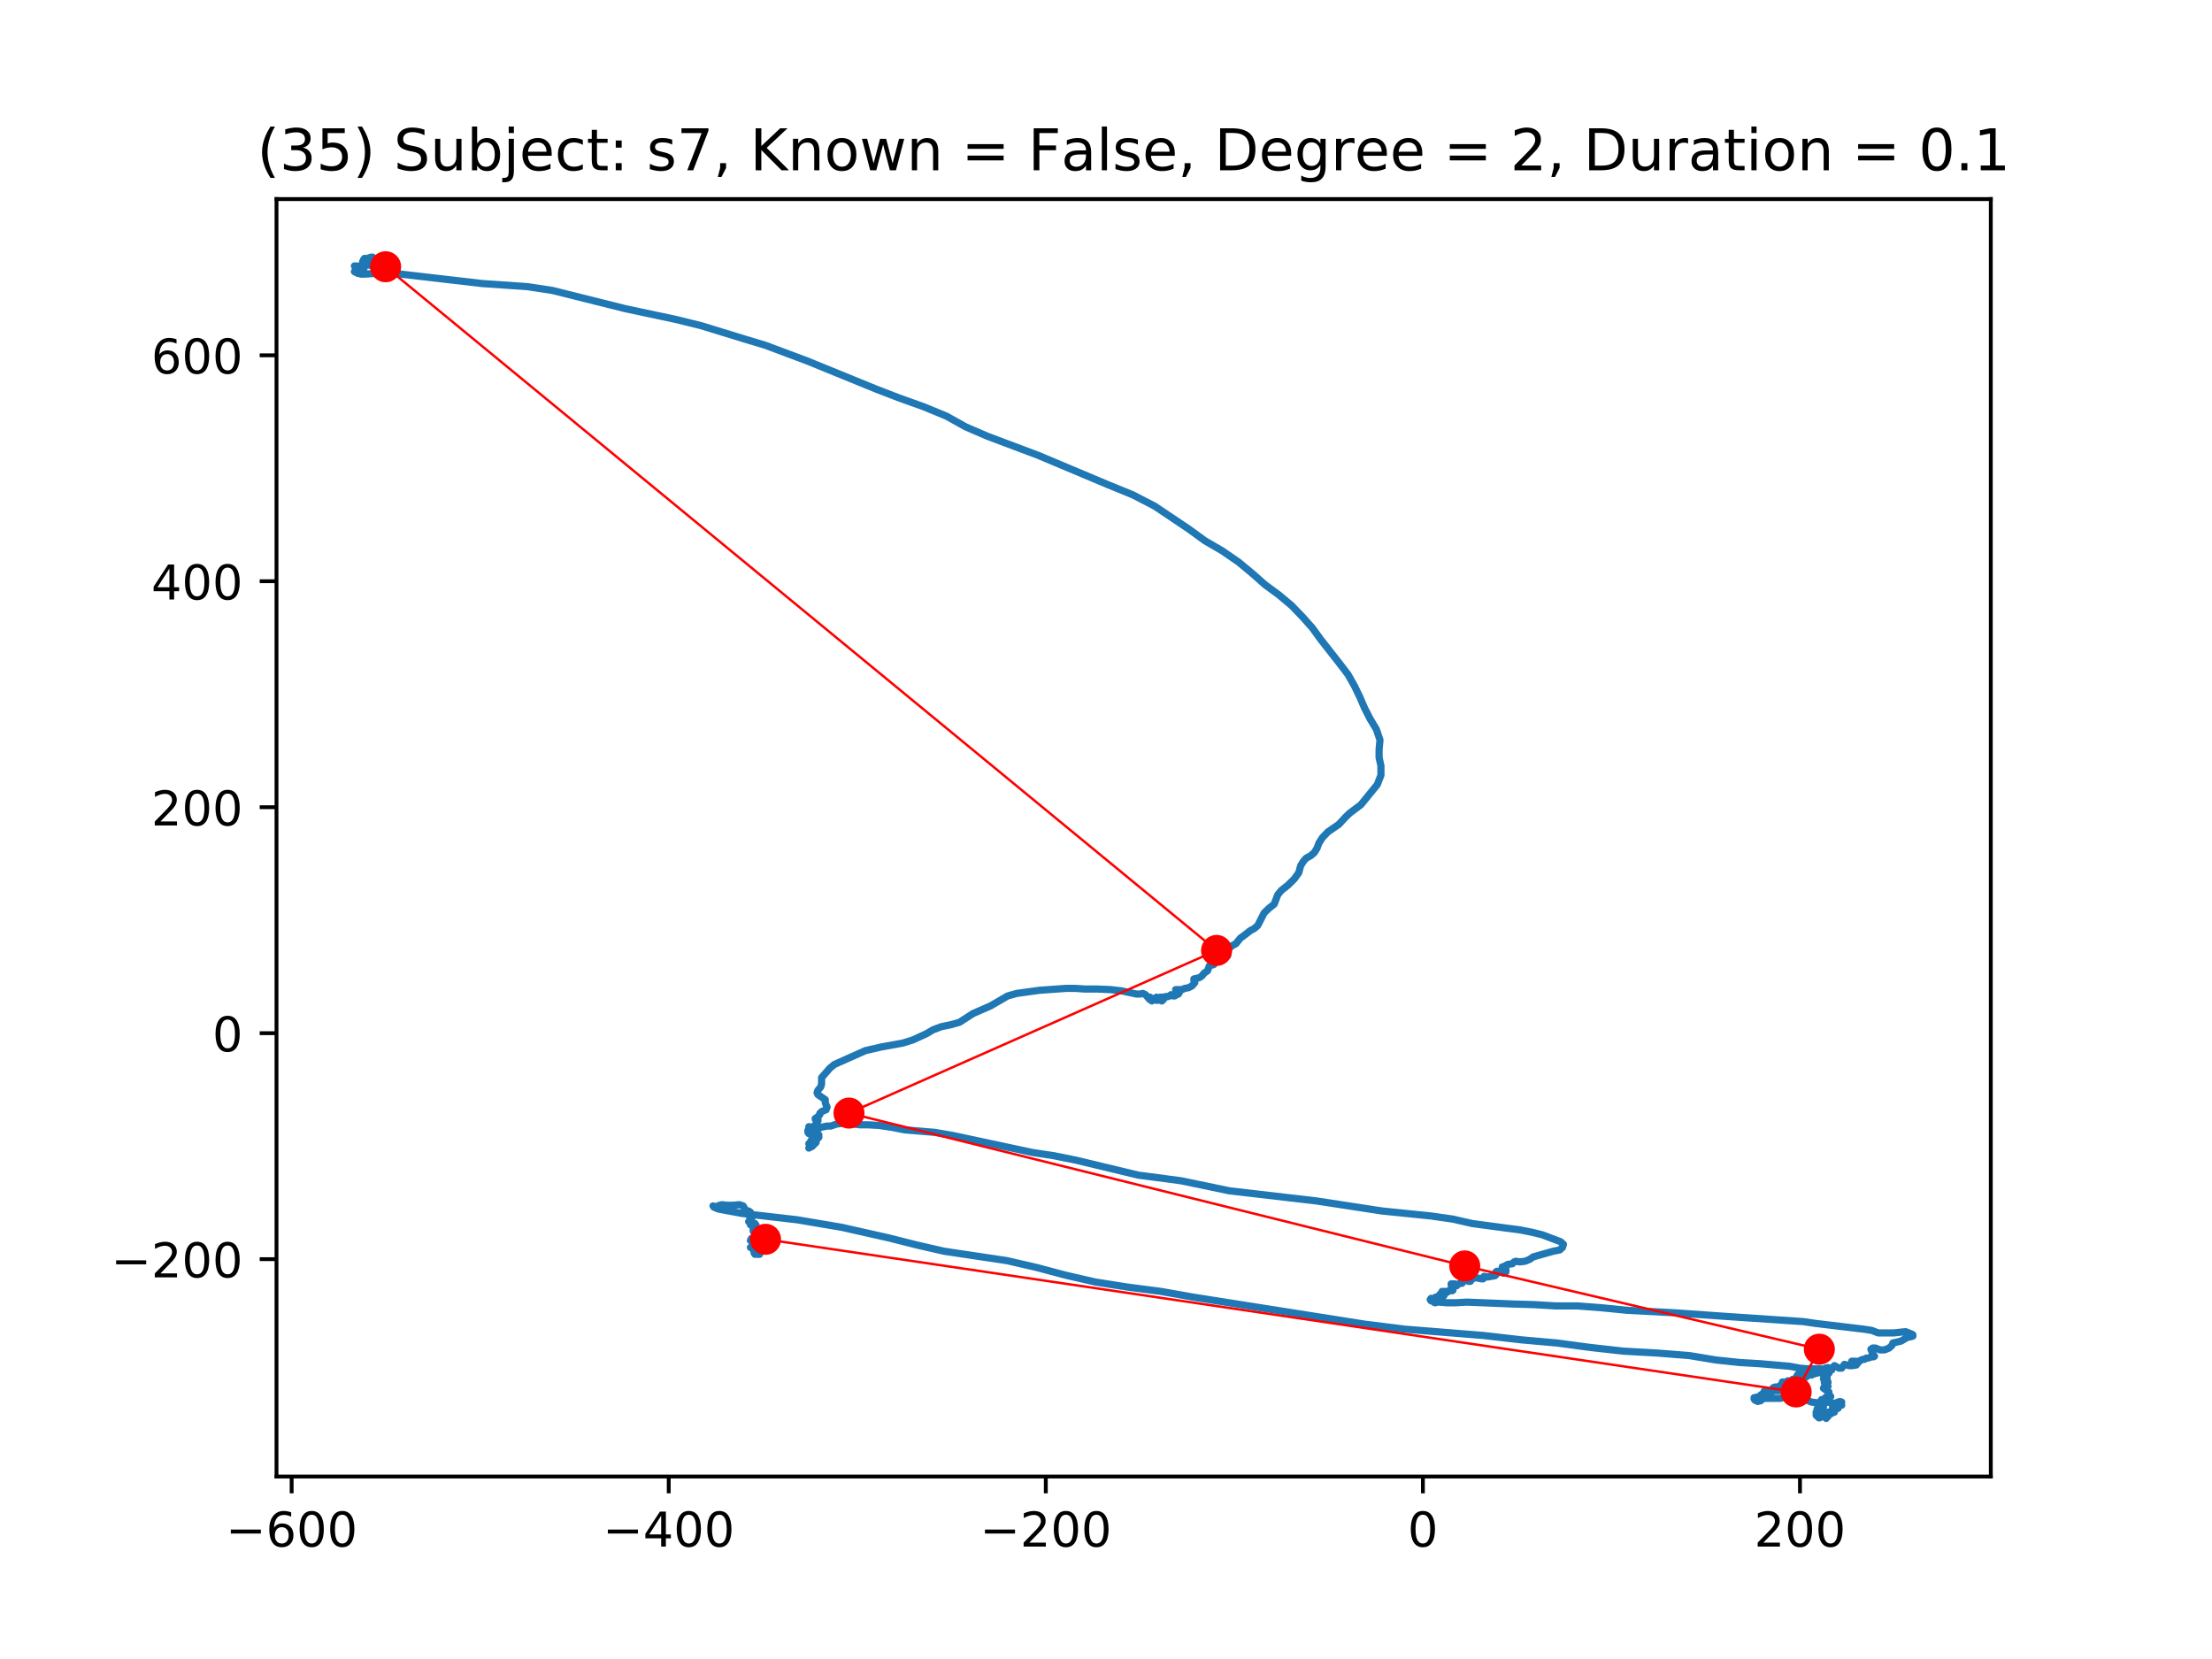 <?xml version="1.0" encoding="utf-8" standalone="no"?>
<!DOCTYPE svg PUBLIC "-//W3C//DTD SVG 1.1//EN"
  "http://www.w3.org/Graphics/SVG/1.1/DTD/svg11.dtd">
<!-- Created with matplotlib (https://matplotlib.org/) -->
<svg height="345.6pt" version="1.1" viewBox="0 0 460.8 345.6" width="460.8pt" xmlns="http://www.w3.org/2000/svg" xmlns:xlink="http://www.w3.org/1999/xlink">
 <defs>
  <style type="text/css">
*{stroke-linecap:butt;stroke-linejoin:round;}
  </style>
 </defs>
 <g id="figure_1">
  <g id="patch_1">
   <path d="M 0 345.6 
L 460.8 345.6 
L 460.8 0 
L 0 0 
z
" style="fill:#ffffff;"/>
  </g>
  <g id="axes_1">
   <g id="patch_2">
    <path d="M 57.6 307.584 
L 414.72 307.584 
L 414.72 41.472 
L 57.6 41.472 
z
" style="fill:#ffffff;"/>
   </g>
   <g id="line2d_1">
    <path clip-path="url(#pda442f8389)" d="M 76.307 54.484 
L 76.684 54.615 
L 76.307 54.222 
L 76.496 54.354 
L 76.877 54.354 
L 77.446 54.484 
L 78.016 54.354 
L 77.827 54.354 
L 76.877 54.222 
L 76.684 54.222 
L 76.877 54.354 
L 76.877 54.354 
L 77.446 54.091 
L 77.254 54.222 
L 76.877 54.091 
L 76.877 54.484 
L 77.254 54.354 
L 78.016 53.829 
L 78.204 53.961 
L 78.204 54.222 
L 78.016 54.354 
L 77.254 53.697 
L 77.254 53.568 
L 77.254 53.829 
L 77.446 53.829 
L 77.446 53.697 
L 77.446 53.829 
L 77.254 54.484 
L 76.877 54.877 
L 77.065 54.877 
L 78.016 54.747 
L 78.016 55.008 
L 77.827 55.008 
L 77.446 54.484 
L 77.254 53.829 
L 77.446 53.568 
L 77.635 53.568 
L 77.635 54.615 
L 77.446 54.747 
L 77.065 54.484 
L 77.065 54.222 
L 77.065 54.222 
L 76.877 53.961 
L 76.877 54.222 
L 76.877 54.747 
L 76.877 54.484 
L 76.684 54.222 
L 76.877 54.222 
L 77.065 54.091 
L 77.446 54.222 
L 76.877 54.877 
L 77.065 55.27 
L 77.635 55.27 
L 78.016 55.008 
L 77.827 54.615 
L 76.684 53.961 
L 77.065 53.961 
L 77.254 53.961 
L 77.065 53.961 
L 75.734 54.354 
L 75.545 54.484 
L 76.115 54.091 
L 76.307 54.354 
L 76.684 54.484 
L 77.065 54.484 
L 77.065 54.484 
L 76.496 54.222 
L 76.496 53.961 
L 76.877 53.697 
L 76.307 54.091 
L 75.926 53.961 
L 76.115 53.829 
L 76.496 54.091 
L 76.684 54.484 
L 76.684 54.747 
L 76.496 54.747 
L 76.496 54.747 
L 76.877 54.877 
L 77.254 54.877 
L 77.065 54.747 
L 76.496 54.747 
L 76.496 54.484 
L 76.684 54.222 
L 76.684 54.222 
L 76.307 54.091 
L 76.684 54.354 
L 76.877 54.747 
L 76.877 54.747 
L 76.496 54.615 
L 76.496 54.747 
L 76.684 54.877 
L 76.496 54.877 
L 75.926 54.877 
L 76.307 54.877 
L 76.684 54.615 
L 76.496 54.615 
L 76.115 54.484 
L 75.926 54.484 
L 75.926 54.877 
L 76.115 55.27 
L 76.307 55.27 
L 76.307 55.14 
L 75.926 54.615 
L 75.734 54.091 
L 75.926 53.829 
L 76.496 54.091 
L 77.065 55.008 
L 76.684 54.877 
L 75.926 54.484 
L 76.115 54.354 
L 76.115 54.222 
L 75.734 54.877 
L 76.115 55.14 
L 76.496 54.747 
L 76.115 54.615 
L 75.545 54.615 
L 75.545 54.615 
L 75.926 54.484 
L 76.115 54.484 
L 76.115 55.14 
L 75.926 55.401 
L 75.545 55.663 
L 75.164 55.663 
L 75.164 55.401 
L 75.734 55.27 
L 75.926 55.663 
L 75.734 56.056 
L 75.545 56.056 
L 75.734 55.795 
L 75.545 55.533 
L 74.976 55.401 
L 75.164 55.401 
L 75.545 55.27 
L 75.545 54.877 
L 75.545 54.877 
L 75.357 55.14 
L 75.357 55.401 
L 74.595 55.533 
L 74.783 55.533 
L 74.214 55.533 
L 74.214 55.533 
L 74.025 55.795 
L 74.025 56.056 
L 74.976 55.663 
L 74.406 55.401 
L 73.833 55.401 
L 74.406 56.188 
L 74.406 55.924 
L 74.214 56.056 
L 74.214 56.581 
L 74.214 56.581 
L 73.833 56.581 
L 74.595 56.974 
L 75.357 56.974 
L 75.357 56.974 
L 75.164 57.103 
L 75.926 57.103 
L 79.917 56.842 
L 82.387 56.974 
L 100.447 59.068 
L 109.948 59.723 
L 115.081 60.509 
L 130.285 64.308 
L 140.741 66.534 
L 146.063 67.845 
L 154.998 70.594 
L 159.37 71.905 
L 168.113 75.179 
L 182.559 81.072 
L 187.311 82.906 
L 192.441 84.742 
L 197.193 86.705 
L 201.188 88.931 
L 205.748 90.897 
L 216.203 94.827 
L 230.838 100.982 
L 235.971 103.079 
L 240.532 105.435 
L 247.566 110.152 
L 250.987 112.639 
L 254.597 114.734 
L 258.018 117.092 
L 260.869 119.451 
L 263.532 121.809 
L 266.384 123.904 
L 269.043 126.13 
L 271.325 128.489 
L 273.414 130.845 
L 275.127 133.203 
L 278.929 138.049 
L 280.83 140.537 
L 282.157 142.895 
L 283.3 145.254 
L 284.251 147.48 
L 285.39 149.707 
L 286.721 151.933 
L 287.479 154.16 
L 287.291 156.125 
L 287.291 157.827 
L 287.672 159.531 
L 287.672 161.496 
L 286.91 163.459 
L 283.489 167.651 
L 281.207 169.355 
L 280.256 170.27 
L 278.929 171.711 
L 276.647 173.283 
L 275.508 174.462 
L 274.746 175.641 
L 274.365 176.689 
L 273.795 177.604 
L 273.037 178.261 
L 272.087 178.783 
L 271.513 179.44 
L 270.944 180.356 
L 270.563 181.796 
L 269.612 183.107 
L 268.285 184.416 
L 266.953 185.465 
L 266.191 186.381 
L 265.433 188.346 
L 264.29 189.262 
L 263.34 190.18 
L 262.012 192.799 
L 261.25 193.454 
L 260.488 193.847 
L 258.968 195.026 
L 258.399 195.419 
L 257.448 196.598 
L 256.69 196.991 
L 255.928 197.645 
L 255.74 198.038 
L 255.74 199.086 
L 255.359 199.347 
L 254.216 199.479 
L 253.077 199.74 
L 252.696 200.397 
L 252.888 200.919 
L 252.507 201.051 
L 252.126 201.051 
L 251.938 201.183 
L 251.557 202.23 
L 250.795 202.753 
L 250.417 203.278 
L 249.844 203.671 
L 248.705 203.932 
L 248.705 204.193 
L 248.894 204.718 
L 248.324 205.372 
L 247.566 205.765 
L 246.804 205.897 
L 246.235 206.158 
L 244.903 206.158 
L 245.665 206.813 
L 245.473 207.076 
L 244.903 207.338 
L 244.714 207.469 
L 244.334 207.469 
L 243.953 207.206 
L 243.383 207.599 
L 243.383 207.599 
L 242.813 207.599 
L 242.813 207.731 
L 242.813 207.731 
L 241.671 207.731 
L 241.482 207.992 
L 241.482 208.255 
L 242.052 208.517 
L 242.433 208.124 
L 242.052 207.992 
L 241.482 208.124 
L 241.293 208.385 
L 240.912 208.385 
L 240.532 207.992 
L 240.912 207.731 
L 241.293 207.862 
L 239.962 208.385 
L 239.962 208.517 
L 239.773 208.385 
L 239.773 207.992 
L 239.581 207.731 
L 239.392 207.862 
L 239.392 208.124 
L 239.581 208.255 
L 239.2 207.862 
L 238.631 207.206 
L 238.061 206.945 
L 237.491 207.076 
L 236.73 207.076 
L 233.689 206.422 
L 231.408 206.158 
L 228.556 206.029 
L 225.897 206.029 
L 223.996 205.897 
L 222.095 205.897 
L 216.58 206.29 
L 211.832 206.945 
L 209.931 207.469 
L 206.317 209.564 
L 202.708 211.136 
L 199.856 212.97 
L 197.955 213.495 
L 196.054 213.888 
L 194.342 214.542 
L 193.014 215.328 
L 190.163 216.637 
L 188.069 217.291 
L 183.698 218.077 
L 180.277 218.863 
L 173.816 221.746 
L 172.865 222.53 
L 171.153 224.496 
L 171.153 225.806 
L 170.964 226.461 
L 170.395 227.115 
L 170.202 227.64 
L 170.395 228.033 
L 171.915 229.08 
L 171.915 229.735 
L 172.296 230.653 
L 172.103 230.914 
L 172.103 231.175 
L 171.153 231.568 
L 170.772 231.961 
L 170.772 232.225 
L 170.395 232.618 
L 169.821 233.011 
L 169.821 233.14 
L 170.395 233.272 
L 170.395 233.533 
L 169.633 234.581 
L 169.633 234.844 
L 169.444 234.844 
L 168.494 234.713 
L 168.494 235.106 
L 168.301 235.499 
L 168.301 235.892 
L 168.494 236.153 
L 168.871 236.285 
L 169.252 236.678 
L 169.252 237.2 
L 168.871 237.725 
L 168.871 237.857 
L 169.063 237.593 
L 169.063 237.857 
L 168.871 238.118 
L 168.494 238.25 
L 168.682 238.25 
L 169.444 238.118 
L 168.871 238.773 
L 168.871 238.773 
L 168.871 238.25 
L 168.871 238.25 
L 169.063 238.25 
L 169.252 238.38 
L 169.252 238.773 
L 168.494 239.166 
L 168.494 239.166 
L 168.871 238.38 
L 169.063 238.25 
L 169.252 237.987 
L 169.252 237.725 
L 169.252 237.857 
L 169.633 237.987 
L 169.633 238.118 
L 169.633 237.987 
L 170.014 237.857 
L 169.821 237.857 
L 170.014 237.987 
L 169.633 238.38 
L 169.633 238.25 
L 169.821 237.857 
L 170.202 237.332 
L 170.202 237.071 
L 170.014 236.939 
L 170.202 237.2 
L 170.014 237.332 
L 169.252 237.464 
L 169.633 237.332 
L 170.583 236.807 
L 170.583 236.939 
L 170.014 237.332 
L 169.821 237.2 
L 170.014 236.939 
L 170.395 236.939 
L 170.014 236.807 
L 169.633 236.807 
L 169.821 236.678 
L 170.202 236.678 
L 170.583 236.414 
L 170.395 236.285 
L 169.252 236.153 
L 169.821 236.285 
L 170.202 236.021 
L 170.014 235.76 
L 169.633 235.499 
L 169.633 235.631 
L 169.633 235.892 
L 169.633 235.631 
L 169.821 235.631 
L 170.202 235.499 
L 170.202 235.106 
L 170.395 235.106 
L 170.395 234.974 
L 170.202 234.581 
L 170.583 234.974 
L 170.583 234.974 
L 170.395 234.974 
L 170.772 234.974 
L 170.964 234.844 
L 172.296 234.581 
L 173.054 234.581 
L 174.197 234.188 
L 175.905 233.927 
L 179.138 234.32 
L 180.846 234.32 
L 183.128 234.451 
L 185.791 234.844 
L 188.45 235.367 
L 194.723 235.892 
L 198.525 236.546 
L 215.06 240.084 
L 219.432 240.738 
L 223.996 241.653 
L 237.111 244.798 
L 246.046 245.977 
L 256.117 248.072 
L 274.176 250.169 
L 282.731 251.478 
L 287.86 252.264 
L 298.127 253.311 
L 302.687 253.968 
L 306.678 254.883 
L 313.52 255.801 
L 316.564 256.194 
L 319.223 256.717 
L 321.316 257.242 
L 325.118 258.682 
L 325.688 259.207 
L 325.495 259.861 
L 324.926 260.384 
L 323.594 260.647 
L 319.415 261.826 
L 318.653 262.349 
L 317.703 262.742 
L 316.564 262.874 
L 315.802 262.742 
L 315.421 262.874 
L 315.044 263.267 
L 314.093 263.396 
L 313.143 263.921 
L 312.95 263.921 
L 313.712 264.446 
L 313.712 264.969 
L 313.143 265.23 
L 312.381 264.837 
L 311.811 264.837 
L 311.623 264.969 
L 311.811 265.1 
L 311.811 265.362 
L 311.43 265.755 
L 309.91 266.016 
L 309.91 266.016 
L 309.722 266.016 
L 309.148 265.886 
L 308.96 266.148 
L 308.96 266.409 
L 308.579 266.409 
L 307.44 266.148 
L 306.678 266.409 
L 306.297 266.409 
L 306.297 266.409 
L 306.489 266.673 
L 306.297 266.934 
L 305.92 266.934 
L 305.35 266.673 
L 304.969 266.673 
L 304.588 266.934 
L 304.588 267.327 
L 304.4 267.327 
L 303.826 267.459 
L 303.449 267.849 
L 303.449 267.72 
L 303.068 267.459 
L 302.306 267.459 
L 302.306 267.459 
L 302.306 267.72 
L 302.499 268.113 
L 302.687 268.767 
L 302.499 268.899 
L 302.118 268.767 
L 301.737 268.899 
L 301.548 269.16 
L 301.167 269.292 
L 301.167 269.029 
L 300.405 269.029 
L 300.598 269.16 
L 300.975 269.553 
L 300.786 269.946 
L 300.405 270.078 
L 300.024 269.815 
L 299.455 270.208 
L 299.836 269.815 
L 300.024 269.553 
L 300.024 269.685 
L 300.217 270.078 
L 299.836 270.339 
L 299.266 270.339 
L 299.078 270.208 
L 299.455 270.601 
L 299.078 270.601 
L 298.697 270.469 
L 299.647 270.862 
L 299.836 270.994 
L 299.455 270.733 
L 298.127 270.469 
L 297.935 270.733 
L 298.127 270.994 
L 298.127 270.862 
L 298.885 271.387 
L 299.078 271.387 
L 298.697 271.126 
L 299.078 271.255 
L 299.836 271.255 
L 301.356 271.387 
L 303.257 271.387 
L 305.539 271.255 
L 315.232 271.648 
L 319.604 271.78 
L 323.975 272.041 
L 328.539 272.041 
L 333.669 272.434 
L 338.991 272.959 
L 348.877 273.482 
L 358.189 274.138 
L 375.675 275.317 
L 378.338 275.708 
L 383.849 276.365 
L 388.22 276.887 
L 389.933 277.151 
L 391.264 277.673 
L 394.493 277.673 
L 396.967 277.412 
L 398.295 277.937 
L 398.487 278.066 
L 398.487 278.328 
L 398.106 278.46 
L 397.344 278.591 
L 396.017 279.377 
L 394.304 279.77 
L 394.304 279.9 
L 394.116 280.293 
L 393.542 280.818 
L 392.592 281.211 
L 391.641 281.211 
L 390.695 280.818 
L 390.121 280.818 
L 389.744 281.079 
L 390.121 281.997 
L 390.502 282.52 
L 390.314 282.651 
L 389.933 282.651 
L 389.171 282.913 
L 388.794 282.913 
L 388.413 283.176 
L 388.032 283.176 
L 387.462 283.437 
L 387.27 283.699 
L 387.27 283.699 
L 386.7 283.567 
L 385.942 283.567 
L 385.75 283.699 
L 385.75 283.567 
L 386.319 283.567 
L 386.893 284.092 
L 386.7 284.353 
L 385.942 284.485 
L 385.18 284.485 
L 384.23 284.224 
L 383.66 285.01 
L 383.091 285.01 
L 382.14 284.485 
L 381.759 284.878 
L 381.571 285.403 
L 381.571 285.271 
L 380.809 284.878 
L 380.239 285.01 
L 380.047 285.271 
L 380.62 285.403 
L 380.809 285.664 
L 380.428 285.796 
L 380.047 285.796 
L 378.719 285.403 
L 378.527 285.532 
L 379.289 285.139 
L 379.67 285.271 
L 379.477 285.532 
L 378.908 285.925 
L 377.576 286.318 
L 377.576 286.186 
L 377.576 286.186 
L 377.388 286.45 
L 377.388 286.45 
L 377.199 286.186 
L 375.868 287.104 
L 375.868 286.973 
L 375.675 286.843 
L 375.675 286.318 
L 375.487 286.057 
L 375.298 286.186 
L 375.106 286.973 
L 375.298 286.973 
L 375.868 286.843 
L 375.868 287.104 
L 375.487 287.104 
L 375.106 286.843 
L 374.917 286.45 
L 374.536 286.318 
L 374.348 286.58 
L 374.348 287.104 
L 374.536 287.497 
L 373.774 287.497 
L 373.397 287.366 
L 373.774 287.236 
L 374.155 287.236 
L 373.967 287.366 
L 373.397 287.497 
L 373.397 287.497 
L 374.155 287.104 
L 373.774 287.366 
L 373.397 287.629 
L 372.824 287.89 
L 372.447 287.629 
L 372.254 287.89 
L 372.254 288.152 
L 372.824 288.152 
L 373.016 288.022 
L 372.447 288.022 
L 372.066 288.152 
L 372.066 287.89 
L 371.873 287.89 
L 371.685 288.152 
L 372.066 288.415 
L 373.016 288.677 
L 372.824 288.545 
L 372.635 288.415 
L 372.066 288.415 
L 371.496 288.545 
L 371.304 288.284 
L 371.304 287.89 
L 371.304 288.022 
L 371.115 288.415 
L 371.496 288.677 
L 371.873 288.677 
L 371.873 288.806 
L 371.304 289.07 
L 370.927 288.545 
L 371.115 288.806 
L 371.496 288.545 
L 371.496 288.677 
L 371.496 288.938 
L 370.734 288.938 
L 371.115 288.677 
L 371.496 289.463 
L 371.496 289.463 
L 370.546 288.806 
L 370.546 288.806 
L 370.353 289.07 
L 370.546 289.199 
L 370.546 289.07 
L 370.927 289.199 
L 370.927 289.592 
L 370.546 289.724 
L 370.165 289.592 
L 370.546 289.463 
L 369.403 289.07 
L 369.595 289.331 
L 370.165 289.331 
L 370.165 289.331 
L 369.784 288.938 
L 369.976 288.938 
L 369.784 288.938 
L 369.595 289.07 
L 369.784 289.463 
L 370.353 289.724 
L 370.546 289.592 
L 370.353 289.463 
L 369.784 289.724 
L 369.403 289.592 
L 369.026 289.592 
L 369.026 289.592 
L 369.026 289.724 
L 369.214 289.856 
L 369.214 289.724 
L 369.214 289.592 
L 369.026 289.856 
L 368.833 289.724 
L 369.214 289.463 
L 369.214 289.463 
L 369.214 289.724 
L 368.833 290.249 
L 368.452 290.378 
L 368.075 290.249 
L 367.694 289.985 
L 367.694 289.724 
L 368.075 289.592 
L 368.452 289.724 
L 368.075 289.724 
L 367.502 289.856 
L 368.075 290.117 
L 368.645 290.378 
L 368.264 290.642 
L 366.744 290.771 
L 366.744 290.642 
L 367.502 290.117 
L 367.883 290.51 
L 367.883 290.903 
L 367.502 291.035 
L 366.551 291.035 
L 366.744 291.035 
L 366.744 291.819 
L 366.551 291.819 
L 366.551 291.296 
L 366.363 291.035 
L 365.982 291.035 
L 365.601 291.164 
L 365.412 291.164 
L 365.412 291.426 
L 365.601 291.689 
L 366.174 291.95 
L 366.551 291.819 
L 367.502 291.296 
L 370.927 291.296 
L 371.685 291.035 
L 373.016 290.771 
L 374.536 290.903 
L 375.487 291.164 
L 376.437 291.689 
L 377.388 292.082 
L 378.527 292.212 
L 380.62 292.082 
L 382.14 292.344 
L 383.279 291.95 
L 383.66 292.082 
L 383.279 292.475 
L 383.66 292.737 
L 383.66 292.737 
L 383.279 292.737 
L 383.091 292.605 
L 382.898 292.212 
L 382.71 292.344 
L 382.521 292.868 
L 382.898 293.391 
L 382.521 293.261 
L 382.14 293.391 
L 381.948 293.655 
L 381.759 293.655 
L 381.759 293.13 
L 381.948 293.13 
L 382.14 293.391 
L 382.14 293.784 
L 381.948 293.916 
L 382.14 294.177 
L 382.14 294.045 
L 381.571 294.045 
L 380.809 294.177 
L 380.62 294.438 
L 380.809 294.438 
L 381.378 294.045 
L 381.571 294.177 
L 381.571 294.438 
L 381.19 294.57 
L 380.62 294.309 
L 380.239 294.438 
L 380.239 294.438 
L 380.239 294.57 
L 380.428 294.702 
L 380.62 295.095 
L 380.428 295.488 
L 379.858 294.963 
L 379.858 294.438 
L 379.67 294.702 
L 380.428 294.702 
L 380.809 294.831 
L 380.809 295.095 
L 380.428 295.095 
L 380.047 294.831 
L 379.477 294.702 
L 378.908 294.438 
L 378.527 294.438 
L 378.527 294.438 
L 378.908 294.57 
L 379.289 295.095 
L 379.289 295.095 
L 379.096 295.356 
L 378.908 295.356 
L 378.338 294.831 
L 378.527 294.702 
L 379.477 294.438 
L 379.67 294.57 
L 379.289 294.438 
L 378.719 294.57 
L 378.338 294.438 
L 378.338 294.177 
L 378.719 293.784 
L 378.908 293.784 
L 378.908 294.045 
L 379.289 294.309 
L 378.908 294.177 
L 378.719 294.177 
L 379.289 294.177 
L 379.289 293.784 
L 379.096 293.261 
L 378.908 293.13 
L 379.096 293.261 
L 379.477 292.868 
L 379.289 292.868 
L 378.527 293.523 
L 379.67 292.605 
L 379.67 292.737 
L 379.858 292.868 
L 379.858 293.13 
L 379.289 293.13 
L 378.719 292.868 
L 379.477 291.557 
L 379.477 291.557 
L 379.477 291.819 
L 379.67 291.95 
L 380.239 291.689 
L 380.047 291.426 
L 380.239 291.164 
L 380.997 290.642 
L 380.997 290.771 
L 380.997 290.903 
L 381.378 290.903 
L 381.19 290.903 
L 380.809 290.771 
L 380.997 290.378 
L 380.997 289.985 
L 380.809 289.856 
L 380.809 289.985 
L 380.809 290.249 
L 380.997 289.985 
L 379.858 289.199 
L 380.047 289.199 
L 380.239 289.07 
L 380.047 288.806 
L 380.047 288.806 
L 380.62 288.545 
L 380.809 288.806 
L 380.047 288.022 
L 380.047 287.629 
L 380.047 287.89 
L 380.239 288.022 
L 380.809 288.022 
L 380.809 287.89 
L 380.62 287.497 
L 380.239 286.973 
L 380.239 287.104 
L 380.62 286.973 
L 380.62 286.843 
L 379.858 287.236 
L 380.047 287.236 
L 380.428 287.104 
L 380.239 286.711 
L 379.477 286.057 
L 379.477 285.925 
L 380.428 286.186 
L 380.997 286.057 
L 380.997 285.925 
L 379.858 285.664 
L 379.67 285.271 
L 379.67 285.271 
L 378.908 285.139 
L 376.437 285.139 
L 374.917 285.01 
L 372.824 284.617 
L 366.744 284.092 
L 362.372 283.83 
L 357.431 283.306 
L 351.917 282.39 
L 345.263 281.865 
L 338.233 281.472 
L 331.198 280.686 
L 324.356 279.77 
L 316.945 279.114 
L 308.96 278.198 
L 292.613 276.887 
L 284.251 275.84 
L 248.516 270.208 
L 241.863 269.029 
L 234.829 268.113 
L 228.175 267.066 
L 221.903 265.623 
L 216.011 264.053 
L 209.738 262.61 
L 196.624 260.647 
L 190.921 259.336 
L 185.218 257.896 
L 175.336 255.669 
L 166.023 254.097 
L 154.617 252.788 
L 149.676 251.871 
L 148.726 251.478 
L 148.533 251.216 
L 148.533 251.216 
L 148.914 251.348 
L 149.295 251.348 
L 149.865 251.084 
L 150.434 250.955 
L 151.385 251.084 
L 152.716 251.084 
L 154.048 250.955 
L 154.806 251.216 
L 155.187 251.871 
L 155.568 252.264 
L 155.949 252.264 
L 156.326 252.525 
L 156.518 253.05 
L 156.899 253.311 
L 156.899 253.311 
L 156.518 253.311 
L 156.137 253.443 
L 156.518 253.968 
L 156.518 254.358 
L 156.707 254.49 
L 156.326 254.229 
L 155.949 254.49 
L 156.518 255.015 
L 156.518 255.015 
L 156.326 255.144 
L 156.518 255.144 
L 156.899 255.015 
L 156.707 255.015 
L 156.326 254.751 
L 156.899 254.751 
L 157.276 254.883 
L 157.469 255.144 
L 157.469 255.408 
L 157.276 255.408 
L 157.469 255.408 
L 157.469 255.144 
L 157.088 255.408 
L 156.899 255.801 
L 156.899 256.324 
L 157.088 256.717 
L 157.469 256.587 
L 157.657 256.324 
L 157.276 256.455 
L 156.899 256.455 
L 157.088 256.587 
L 157.657 256.587 
L 157.85 256.717 
L 157.657 257.11 
L 157.657 257.635 
L 157.85 257.896 
L 157.657 257.635 
L 157.088 258.028 
L 157.088 257.896 
L 156.518 258.028 
L 156.326 258.421 
L 156.518 258.55 
L 157.276 258.289 
L 156.518 258.55 
L 156.707 258.682 
L 157.276 258.682 
L 157.657 258.814 
L 156.707 259.336 
L 157.088 259.336 
L 157.088 259.598 
L 156.707 259.861 
L 156.326 259.861 
L 157.85 259.336 
L 157.85 259.729 
L 158.227 259.729 
L 157.469 259.729 
L 157.276 259.991 
L 157.657 260.122 
L 158.419 259.861 
L 156.899 260.384 
L 156.899 260.122 
L 157.276 259.861 
L 158.038 260.254 
L 157.657 260.122 
L 157.276 260.122 
L 157.657 260.122 
L 157.657 259.991 
L 156.707 259.991 
L 157.469 259.991 
L 157.85 260.122 
L 157.85 260.384 
L 157.657 260.777 
L 157.469 260.908 
L 157.088 260.515 
L 157.276 260.647 
L 158.038 260.908 
L 157.657 260.908 
L 157.657 261.04 
L 157.85 261.302 
L 158.227 261.302 
L 158.227 261.302 
L 157.088 261.04 
L 157.657 260.384 
L 158.038 260.384 
L 158.038 260.777 
L 158.227 261.04 
L 158.227 259.861 
L 157.85 260.122 
L 157.276 261.302 
L 157.469 260.908 
L 157.657 260.908 
L 158.227 260.647 
L 158.038 260.647 
L 157.657 260.515 
L 157.469 260.254 
L 157.85 260.384 
L 158.038 260.647 
L 158.038 260.908 
L 157.85 261.04 
L 157.85 260.908 
L 157.85 260.777 
L 157.657 260.647 
L 157.469 260.908 
L 157.469 260.908 
L 157.85 260.777 
L 158.038 260.384 
L 157.85 260.254 
L 158.038 260.254 
L 158.227 260.254 
L 158.608 259.861 
L 158.989 260.254 
L 158.989 260.515 
L 158.227 259.861 
L 158.227 259.729 
L 158.227 259.991 
L 158.419 260.515 
L 158.419 260.647 
L 158.608 260.777 
L 159.177 260.515 
L 159.177 260.384 
L 158.8 260.647 
L 158.8 260.647 
L 158.8 260.384 
L 159.37 259.861 
L 159.37 259.468 
L 159.37 259.468 
L 159.558 259.991 
L 159.37 260.122 
L 159.177 259.991 
L 159.558 259.861 
L 159.751 259.598 
L 159.751 259.207 
L 159.558 258.814 
L 159.177 258.55 
L 159.37 258.682 
L 159.37 258.943 
L 159.751 259.598 
L 158.989 258.421 
L 159.177 258.682 
L 159.37 258.682 
L 159.177 258.943 
L 159.558 259.075 
L 159.558 258.814 
L 160.128 258.421 
L 159.751 258.289 
L 158.989 258.682 
L 158.8 258.55 
L 159.37 258.289 
L 159.751 258.421 
L 159.558 258.55 
L 159.37 258.55 
L 159.177 258.289 
L 158.8 258.028 
L 158.608 257.635 
L 158.989 257.503 
L 159.37 257.764 
L 159.751 258.289 
L 160.128 258.55 
L 158.989 257.764 
L 158.989 257.503 
L 159.177 257.503 
L 159.177 257.371 
L 159.37 257.242 
L 159.751 257.371 
L 160.128 257.764 
L 159.751 257.503 
L 158.989 257.242 
L 159.37 257.635 
L 158.989 257.11 
L 159.37 256.978 
L 160.128 257.11 
L 160.128 257.371 
L 159.177 257.896 
L 159.558 256.978 
L 159.558 257.764 
L 159.939 258.289 
L 159.177 258.682 
L 159.177 258.682 
L 159.177 258.421 
L 159.37 258.028 
L 159.558 257.896 
L 159.751 258.028 
L 159.37 258.421 
L 159.37 258.157 
L 160.128 257.503 
L 159.37 257.242 
L 159.177 257.371 
L 159.37 257.635 
L 159.939 257.896 
L 159.558 257.764 
L 158.989 257.764 
L 158.989 257.896 
L 158.608 257.896 
L 158.419 257.503 
L 158.608 257.503 
L 159.37 258.028 
L 159.37 258.421 
L 158.989 258.421 
L 158.419 257.896 
L 158.419 258.028 
L 158.227 258.028 
L 158.227 258.028 
L 158.608 258.289 
L 158.608 258.421 
L 158.608 258.421 
" style="fill:none;stroke:#1f77b4;stroke-linecap:square;stroke-width:1.5;"/>
   </g>
   <g id="matplotlib.axis_1">
    <g id="xtick_1">
     <g id="line2d_2">
      <defs>
       <path d="M 0 0 
L 0 3.5 
" id="me71eadca79" style="stroke:#000000;stroke-width:0.8;"/>
      </defs>
      <g>
       <use style="stroke:#000000;stroke-width:0.8;" x="60.754" xlink:href="#me71eadca79" y="307.584"/>
      </g>
     </g>
     <g id="text_1">
      <!-- −600 -->
      <defs>
       <path d="M 10.594 35.5 
L 73.188 35.5 
L 73.188 27.203 
L 10.594 27.203 
z
" id="DejaVuSans-8722"/>
       <path d="M 33.016 40.375 
Q 26.375 40.375 22.484 35.828 
Q 18.609 31.297 18.609 23.391 
Q 18.609 15.531 22.484 10.953 
Q 26.375 6.391 33.016 6.391 
Q 39.656 6.391 43.531 10.953 
Q 47.406 15.531 47.406 23.391 
Q 47.406 31.297 43.531 35.828 
Q 39.656 40.375 33.016 40.375 
z
M 52.594 71.297 
L 52.594 62.312 
Q 48.875 64.062 45.094 64.984 
Q 41.312 65.922 37.594 65.922 
Q 27.828 65.922 22.672 59.328 
Q 17.531 52.734 16.797 39.406 
Q 19.672 43.656 24.016 45.922 
Q 28.375 48.188 33.594 48.188 
Q 44.578 48.188 50.953 41.516 
Q 57.328 34.859 57.328 23.391 
Q 57.328 12.156 50.688 5.359 
Q 44.047 -1.422 33.016 -1.422 
Q 20.359 -1.422 13.672 8.266 
Q 6.984 17.969 6.984 36.375 
Q 6.984 53.656 15.188 63.938 
Q 23.391 74.219 37.203 74.219 
Q 40.922 74.219 44.703 73.484 
Q 48.484 72.75 52.594 71.297 
z
" id="DejaVuSans-54"/>
       <path d="M 31.781 66.406 
Q 24.172 66.406 20.328 58.906 
Q 16.5 51.422 16.5 36.375 
Q 16.5 21.391 20.328 13.891 
Q 24.172 6.391 31.781 6.391 
Q 39.453 6.391 43.281 13.891 
Q 47.125 21.391 47.125 36.375 
Q 47.125 51.422 43.281 58.906 
Q 39.453 66.406 31.781 66.406 
z
M 31.781 74.219 
Q 44.047 74.219 50.516 64.516 
Q 56.984 54.828 56.984 36.375 
Q 56.984 17.969 50.516 8.266 
Q 44.047 -1.422 31.781 -1.422 
Q 19.531 -1.422 13.062 8.266 
Q 6.594 17.969 6.594 36.375 
Q 6.594 54.828 13.062 64.516 
Q 19.531 74.219 31.781 74.219 
z
" id="DejaVuSans-48"/>
      </defs>
      <g transform="translate(47.02 322.182)scale(0.1 -0.1)">
       <use xlink:href="#DejaVuSans-8722"/>
       <use x="83.789" xlink:href="#DejaVuSans-54"/>
       <use x="147.412" xlink:href="#DejaVuSans-48"/>
       <use x="211.035" xlink:href="#DejaVuSans-48"/>
      </g>
     </g>
    </g>
    <g id="xtick_2">
     <g id="line2d_3">
      <g>
       <use style="stroke:#000000;stroke-width:0.8;" x="139.307" xlink:href="#me71eadca79" y="307.584"/>
      </g>
     </g>
     <g id="text_2">
      <!-- −400 -->
      <defs>
       <path d="M 37.797 64.312 
L 12.891 25.391 
L 37.797 25.391 
z
M 35.203 72.906 
L 47.609 72.906 
L 47.609 25.391 
L 58.016 25.391 
L 58.016 17.188 
L 47.609 17.188 
L 47.609 0 
L 37.797 0 
L 37.797 17.188 
L 4.891 17.188 
L 4.891 26.703 
z
" id="DejaVuSans-52"/>
      </defs>
      <g transform="translate(125.574 322.182)scale(0.1 -0.1)">
       <use xlink:href="#DejaVuSans-8722"/>
       <use x="83.789" xlink:href="#DejaVuSans-52"/>
       <use x="147.412" xlink:href="#DejaVuSans-48"/>
       <use x="211.035" xlink:href="#DejaVuSans-48"/>
      </g>
     </g>
    </g>
    <g id="xtick_3">
     <g id="line2d_4">
      <g>
       <use style="stroke:#000000;stroke-width:0.8;" x="217.861" xlink:href="#me71eadca79" y="307.584"/>
      </g>
     </g>
     <g id="text_3">
      <!-- −200 -->
      <defs>
       <path d="M 19.188 8.297 
L 53.609 8.297 
L 53.609 0 
L 7.328 0 
L 7.328 8.297 
Q 12.938 14.109 22.625 23.891 
Q 32.328 33.688 34.812 36.531 
Q 39.547 41.844 41.422 45.531 
Q 43.312 49.219 43.312 52.781 
Q 43.312 58.594 39.234 62.25 
Q 35.156 65.922 28.609 65.922 
Q 23.969 65.922 18.812 64.312 
Q 13.672 62.703 7.812 59.422 
L 7.812 69.391 
Q 13.766 71.781 18.938 73 
Q 24.125 74.219 28.422 74.219 
Q 39.75 74.219 46.484 68.547 
Q 53.219 62.891 53.219 53.422 
Q 53.219 48.922 51.531 44.891 
Q 49.859 40.875 45.406 35.406 
Q 44.188 33.984 37.641 27.219 
Q 31.109 20.453 19.188 8.297 
z
" id="DejaVuSans-50"/>
      </defs>
      <g transform="translate(204.127 322.182)scale(0.1 -0.1)">
       <use xlink:href="#DejaVuSans-8722"/>
       <use x="83.789" xlink:href="#DejaVuSans-50"/>
       <use x="147.412" xlink:href="#DejaVuSans-48"/>
       <use x="211.035" xlink:href="#DejaVuSans-48"/>
      </g>
     </g>
    </g>
    <g id="xtick_4">
     <g id="line2d_5">
      <g>
       <use style="stroke:#000000;stroke-width:0.8;" x="296.415" xlink:href="#me71eadca79" y="307.584"/>
      </g>
     </g>
     <g id="text_4">
      <!-- 0 -->
      <g transform="translate(293.233 322.182)scale(0.1 -0.1)">
       <use xlink:href="#DejaVuSans-48"/>
      </g>
     </g>
    </g>
    <g id="xtick_5">
     <g id="line2d_6">
      <g>
       <use style="stroke:#000000;stroke-width:0.8;" x="374.968" xlink:href="#me71eadca79" y="307.584"/>
      </g>
     </g>
     <g id="text_5">
      <!-- 200 -->
      <g transform="translate(365.425 322.182)scale(0.1 -0.1)">
       <use xlink:href="#DejaVuSans-50"/>
       <use x="63.623" xlink:href="#DejaVuSans-48"/>
       <use x="127.246" xlink:href="#DejaVuSans-48"/>
      </g>
     </g>
    </g>
   </g>
   <g id="matplotlib.axis_2">
    <g id="ytick_1">
     <g id="line2d_7">
      <defs>
       <path d="M 0 0 
L -3.5 0 
" id="ma2bfeb2c1d" style="stroke:#000000;stroke-width:0.8;"/>
      </defs>
      <g>
       <use style="stroke:#000000;stroke-width:0.8;" x="57.6" xlink:href="#ma2bfeb2c1d" y="262.302"/>
      </g>
     </g>
     <g id="text_6">
      <!-- −200 -->
      <g transform="translate(23.133 266.101)scale(0.1 -0.1)">
       <use xlink:href="#DejaVuSans-8722"/>
       <use x="83.789" xlink:href="#DejaVuSans-50"/>
       <use x="147.412" xlink:href="#DejaVuSans-48"/>
       <use x="211.035" xlink:href="#DejaVuSans-48"/>
      </g>
     </g>
    </g>
    <g id="ytick_2">
     <g id="line2d_8">
      <g>
       <use style="stroke:#000000;stroke-width:0.8;" x="57.6" xlink:href="#ma2bfeb2c1d" y="215.229"/>
      </g>
     </g>
     <g id="text_7">
      <!-- 0 -->
      <g transform="translate(44.237 219.029)scale(0.1 -0.1)">
       <use xlink:href="#DejaVuSans-48"/>
      </g>
     </g>
    </g>
    <g id="ytick_3">
     <g id="line2d_9">
      <g>
       <use style="stroke:#000000;stroke-width:0.8;" x="57.6" xlink:href="#ma2bfeb2c1d" y="168.157"/>
      </g>
     </g>
     <g id="text_8">
      <!-- 200 -->
      <g transform="translate(31.512 171.956)scale(0.1 -0.1)">
       <use xlink:href="#DejaVuSans-50"/>
       <use x="63.623" xlink:href="#DejaVuSans-48"/>
       <use x="127.246" xlink:href="#DejaVuSans-48"/>
      </g>
     </g>
    </g>
    <g id="ytick_4">
     <g id="line2d_10">
      <g>
       <use style="stroke:#000000;stroke-width:0.8;" x="57.6" xlink:href="#ma2bfeb2c1d" y="121.084"/>
      </g>
     </g>
     <g id="text_9">
      <!-- 400 -->
      <g transform="translate(31.512 124.883)scale(0.1 -0.1)">
       <use xlink:href="#DejaVuSans-52"/>
       <use x="63.623" xlink:href="#DejaVuSans-48"/>
       <use x="127.246" xlink:href="#DejaVuSans-48"/>
      </g>
     </g>
    </g>
    <g id="ytick_5">
     <g id="line2d_11">
      <g>
       <use style="stroke:#000000;stroke-width:0.8;" x="57.6" xlink:href="#ma2bfeb2c1d" y="74.012"/>
      </g>
     </g>
     <g id="text_10">
      <!-- 600 -->
      <g transform="translate(31.512 77.811)scale(0.1 -0.1)">
       <use xlink:href="#DejaVuSans-54"/>
       <use x="63.623" xlink:href="#DejaVuSans-48"/>
       <use x="127.246" xlink:href="#DejaVuSans-48"/>
      </g>
     </g>
    </g>
   </g>
   <g id="line2d_12">
    <path clip-path="url(#pda442f8389)" d="M 80.331 55.569 
L 253.439 197.993 
L 176.861 231.875 
L 305.13 263.718 
L 379 281.059 
L 374.166 289.968 
L 159.472 258.169 
" style="fill:none;stroke:#ff0000;stroke-linecap:square;stroke-width:0.5;"/>
   </g>
   <g id="patch_3">
    <path d="M 57.6 307.584 
L 57.6 41.472 
" style="fill:none;stroke:#000000;stroke-linecap:square;stroke-linejoin:miter;stroke-width:0.8;"/>
   </g>
   <g id="patch_4">
    <path d="M 414.72 307.584 
L 414.72 41.472 
" style="fill:none;stroke:#000000;stroke-linecap:square;stroke-linejoin:miter;stroke-width:0.8;"/>
   </g>
   <g id="patch_5">
    <path d="M 57.6 307.584 
L 414.72 307.584 
" style="fill:none;stroke:#000000;stroke-linecap:square;stroke-linejoin:miter;stroke-width:0.8;"/>
   </g>
   <g id="patch_6">
    <path d="M 57.6 41.472 
L 414.72 41.472 
" style="fill:none;stroke:#000000;stroke-linecap:square;stroke-linejoin:miter;stroke-width:0.8;"/>
   </g>
   <g id="PathCollection_1">
    <defs>
     <path d="M 0 2.739 
C 0.726 2.739 1.423 2.45 1.936 1.936 
C 2.45 1.423 2.739 0.726 2.739 0 
C 2.739 -0.726 2.45 -1.423 1.936 -1.936 
C 1.423 -2.45 0.726 -2.739 0 -2.739 
C -0.726 -2.739 -1.423 -2.45 -1.936 -1.936 
C -2.45 -1.423 -2.739 -0.726 -2.739 0 
C -2.739 0.726 -2.45 1.423 -1.936 1.936 
C -1.423 2.45 -0.726 2.739 0 2.739 
z
" id="m20d68828e3" style="stroke:#ff0000;"/>
    </defs>
    <g clip-path="url(#pda442f8389)">
     <use style="fill:#ff0000;stroke:#ff0000;" x="80.331" xlink:href="#m20d68828e3" y="55.569"/>
     <use style="fill:#ff0000;stroke:#ff0000;" x="253.439" xlink:href="#m20d68828e3" y="197.993"/>
     <use style="fill:#ff0000;stroke:#ff0000;" x="176.861" xlink:href="#m20d68828e3" y="231.875"/>
     <use style="fill:#ff0000;stroke:#ff0000;" x="305.13" xlink:href="#m20d68828e3" y="263.718"/>
     <use style="fill:#ff0000;stroke:#ff0000;" x="379" xlink:href="#m20d68828e3" y="281.059"/>
     <use style="fill:#ff0000;stroke:#ff0000;" x="374.166" xlink:href="#m20d68828e3" y="289.968"/>
     <use style="fill:#ff0000;stroke:#ff0000;" x="159.472" xlink:href="#m20d68828e3" y="258.169"/>
    </g>
   </g>
   <g id="text_11">
    <!-- (35) Subject: s7, Known = False, Degree = 2, Duration = 0.1 -->
    <defs>
     <path d="M 31 75.875 
Q 24.469 64.656 21.281 53.656 
Q 18.109 42.672 18.109 31.391 
Q 18.109 20.125 21.312 9.062 
Q 24.516 -2 31 -13.188 
L 23.188 -13.188 
Q 15.875 -1.703 12.234 9.375 
Q 8.594 20.453 8.594 31.391 
Q 8.594 42.281 12.203 53.312 
Q 15.828 64.359 23.188 75.875 
z
" id="DejaVuSans-40"/>
     <path d="M 40.578 39.312 
Q 47.656 37.797 51.625 33 
Q 55.609 28.219 55.609 21.188 
Q 55.609 10.406 48.188 4.484 
Q 40.766 -1.422 27.094 -1.422 
Q 22.516 -1.422 17.656 -0.516 
Q 12.797 0.391 7.625 2.203 
L 7.625 11.719 
Q 11.719 9.328 16.594 8.109 
Q 21.484 6.891 26.812 6.891 
Q 36.078 6.891 40.938 10.547 
Q 45.797 14.203 45.797 21.188 
Q 45.797 27.641 41.281 31.266 
Q 36.766 34.906 28.719 34.906 
L 20.219 34.906 
L 20.219 43.016 
L 29.109 43.016 
Q 36.375 43.016 40.234 45.922 
Q 44.094 48.828 44.094 54.297 
Q 44.094 59.906 40.109 62.906 
Q 36.141 65.922 28.719 65.922 
Q 24.656 65.922 20.016 65.031 
Q 15.375 64.156 9.812 62.312 
L 9.812 71.094 
Q 15.438 72.656 20.344 73.438 
Q 25.25 74.219 29.594 74.219 
Q 40.828 74.219 47.359 69.109 
Q 53.906 64.016 53.906 55.328 
Q 53.906 49.266 50.438 45.094 
Q 46.969 40.922 40.578 39.312 
z
" id="DejaVuSans-51"/>
     <path d="M 10.797 72.906 
L 49.516 72.906 
L 49.516 64.594 
L 19.828 64.594 
L 19.828 46.734 
Q 21.969 47.469 24.109 47.828 
Q 26.266 48.188 28.422 48.188 
Q 40.625 48.188 47.75 41.5 
Q 54.891 34.812 54.891 23.391 
Q 54.891 11.625 47.562 5.094 
Q 40.234 -1.422 26.906 -1.422 
Q 22.312 -1.422 17.547 -0.641 
Q 12.797 0.141 7.719 1.703 
L 7.719 11.625 
Q 12.109 9.234 16.797 8.062 
Q 21.484 6.891 26.703 6.891 
Q 35.156 6.891 40.078 11.328 
Q 45.016 15.766 45.016 23.391 
Q 45.016 31 40.078 35.438 
Q 35.156 39.891 26.703 39.891 
Q 22.75 39.891 18.812 39.016 
Q 14.891 38.141 10.797 36.281 
z
" id="DejaVuSans-53"/>
     <path d="M 8.016 75.875 
L 15.828 75.875 
Q 23.141 64.359 26.781 53.312 
Q 30.422 42.281 30.422 31.391 
Q 30.422 20.453 26.781 9.375 
Q 23.141 -1.703 15.828 -13.188 
L 8.016 -13.188 
Q 14.5 -2 17.703 9.062 
Q 20.906 20.125 20.906 31.391 
Q 20.906 42.672 17.703 53.656 
Q 14.5 64.656 8.016 75.875 
z
" id="DejaVuSans-41"/>
     <path id="DejaVuSans-32"/>
     <path d="M 53.516 70.516 
L 53.516 60.891 
Q 47.906 63.578 42.922 64.891 
Q 37.938 66.219 33.297 66.219 
Q 25.25 66.219 20.875 63.094 
Q 16.5 59.969 16.5 54.203 
Q 16.5 49.359 19.406 46.891 
Q 22.312 44.438 30.422 42.922 
L 36.375 41.703 
Q 47.406 39.594 52.656 34.297 
Q 57.906 29 57.906 20.125 
Q 57.906 9.516 50.797 4.047 
Q 43.703 -1.422 29.984 -1.422 
Q 24.812 -1.422 18.969 -0.25 
Q 13.141 0.922 6.891 3.219 
L 6.891 13.375 
Q 12.891 10.016 18.656 8.297 
Q 24.422 6.594 29.984 6.594 
Q 38.422 6.594 43.016 9.906 
Q 47.609 13.234 47.609 19.391 
Q 47.609 24.75 44.312 27.781 
Q 41.016 30.812 33.5 32.328 
L 27.484 33.5 
Q 16.453 35.688 11.516 40.375 
Q 6.594 45.062 6.594 53.422 
Q 6.594 63.094 13.406 68.656 
Q 20.219 74.219 32.172 74.219 
Q 37.312 74.219 42.625 73.281 
Q 47.953 72.359 53.516 70.516 
z
" id="DejaVuSans-83"/>
     <path d="M 8.5 21.578 
L 8.5 54.688 
L 17.484 54.688 
L 17.484 21.922 
Q 17.484 14.156 20.5 10.266 
Q 23.531 6.391 29.594 6.391 
Q 36.859 6.391 41.078 11.031 
Q 45.312 15.672 45.312 23.688 
L 45.312 54.688 
L 54.297 54.688 
L 54.297 0 
L 45.312 0 
L 45.312 8.406 
Q 42.047 3.422 37.719 1 
Q 33.406 -1.422 27.688 -1.422 
Q 18.266 -1.422 13.375 4.438 
Q 8.5 10.297 8.5 21.578 
z
M 31.109 56 
z
" id="DejaVuSans-117"/>
     <path d="M 48.688 27.297 
Q 48.688 37.203 44.609 42.844 
Q 40.531 48.484 33.406 48.484 
Q 26.266 48.484 22.188 42.844 
Q 18.109 37.203 18.109 27.297 
Q 18.109 17.391 22.188 11.75 
Q 26.266 6.109 33.406 6.109 
Q 40.531 6.109 44.609 11.75 
Q 48.688 17.391 48.688 27.297 
z
M 18.109 46.391 
Q 20.953 51.266 25.266 53.625 
Q 29.594 56 35.594 56 
Q 45.562 56 51.781 48.094 
Q 58.016 40.188 58.016 27.297 
Q 58.016 14.406 51.781 6.484 
Q 45.562 -1.422 35.594 -1.422 
Q 29.594 -1.422 25.266 0.953 
Q 20.953 3.328 18.109 8.203 
L 18.109 0 
L 9.078 0 
L 9.078 75.984 
L 18.109 75.984 
z
" id="DejaVuSans-98"/>
     <path d="M 9.422 54.688 
L 18.406 54.688 
L 18.406 -0.984 
Q 18.406 -11.422 14.422 -16.109 
Q 10.453 -20.797 1.609 -20.797 
L -1.812 -20.797 
L -1.812 -13.188 
L 0.594 -13.188 
Q 5.719 -13.188 7.562 -10.812 
Q 9.422 -8.453 9.422 -0.984 
z
M 9.422 75.984 
L 18.406 75.984 
L 18.406 64.594 
L 9.422 64.594 
z
" id="DejaVuSans-106"/>
     <path d="M 56.203 29.594 
L 56.203 25.203 
L 14.891 25.203 
Q 15.484 15.922 20.484 11.062 
Q 25.484 6.203 34.422 6.203 
Q 39.594 6.203 44.453 7.469 
Q 49.312 8.734 54.109 11.281 
L 54.109 2.781 
Q 49.266 0.734 44.188 -0.344 
Q 39.109 -1.422 33.891 -1.422 
Q 20.797 -1.422 13.156 6.188 
Q 5.516 13.812 5.516 26.812 
Q 5.516 40.234 12.766 48.109 
Q 20.016 56 32.328 56 
Q 43.359 56 49.781 48.891 
Q 56.203 41.797 56.203 29.594 
z
M 47.219 32.234 
Q 47.125 39.594 43.094 43.984 
Q 39.062 48.391 32.422 48.391 
Q 24.906 48.391 20.391 44.141 
Q 15.875 39.891 15.188 32.172 
z
" id="DejaVuSans-101"/>
     <path d="M 48.781 52.594 
L 48.781 44.188 
Q 44.969 46.297 41.141 47.344 
Q 37.312 48.391 33.406 48.391 
Q 24.656 48.391 19.812 42.844 
Q 14.984 37.312 14.984 27.297 
Q 14.984 17.281 19.812 11.734 
Q 24.656 6.203 33.406 6.203 
Q 37.312 6.203 41.141 7.25 
Q 44.969 8.297 48.781 10.406 
L 48.781 2.094 
Q 45.016 0.344 40.984 -0.531 
Q 36.969 -1.422 32.422 -1.422 
Q 20.062 -1.422 12.781 6.344 
Q 5.516 14.109 5.516 27.297 
Q 5.516 40.672 12.859 48.328 
Q 20.219 56 33.016 56 
Q 37.156 56 41.109 55.141 
Q 45.062 54.297 48.781 52.594 
z
" id="DejaVuSans-99"/>
     <path d="M 18.312 70.219 
L 18.312 54.688 
L 36.812 54.688 
L 36.812 47.703 
L 18.312 47.703 
L 18.312 18.016 
Q 18.312 11.328 20.141 9.422 
Q 21.969 7.516 27.594 7.516 
L 36.812 7.516 
L 36.812 0 
L 27.594 0 
Q 17.188 0 13.234 3.875 
Q 9.281 7.766 9.281 18.016 
L 9.281 47.703 
L 2.688 47.703 
L 2.688 54.688 
L 9.281 54.688 
L 9.281 70.219 
z
" id="DejaVuSans-116"/>
     <path d="M 11.719 12.406 
L 22.016 12.406 
L 22.016 0 
L 11.719 0 
z
M 11.719 51.703 
L 22.016 51.703 
L 22.016 39.312 
L 11.719 39.312 
z
" id="DejaVuSans-58"/>
     <path d="M 44.281 53.078 
L 44.281 44.578 
Q 40.484 46.531 36.375 47.5 
Q 32.281 48.484 27.875 48.484 
Q 21.188 48.484 17.844 46.438 
Q 14.5 44.391 14.5 40.281 
Q 14.5 37.156 16.891 35.375 
Q 19.281 33.594 26.516 31.984 
L 29.594 31.297 
Q 39.156 29.25 43.188 25.516 
Q 47.219 21.781 47.219 15.094 
Q 47.219 7.469 41.188 3.016 
Q 35.156 -1.422 24.609 -1.422 
Q 20.219 -1.422 15.453 -0.562 
Q 10.688 0.297 5.422 2 
L 5.422 11.281 
Q 10.406 8.688 15.234 7.391 
Q 20.062 6.109 24.812 6.109 
Q 31.156 6.109 34.562 8.281 
Q 37.984 10.453 37.984 14.406 
Q 37.984 18.062 35.516 20.016 
Q 33.062 21.969 24.703 23.781 
L 21.578 24.516 
Q 13.234 26.266 9.516 29.906 
Q 5.812 33.547 5.812 39.891 
Q 5.812 47.609 11.281 51.797 
Q 16.75 56 26.812 56 
Q 31.781 56 36.172 55.266 
Q 40.578 54.547 44.281 53.078 
z
" id="DejaVuSans-115"/>
     <path d="M 8.203 72.906 
L 55.078 72.906 
L 55.078 68.703 
L 28.609 0 
L 18.312 0 
L 43.219 64.594 
L 8.203 64.594 
z
" id="DejaVuSans-55"/>
     <path d="M 11.719 12.406 
L 22.016 12.406 
L 22.016 4 
L 14.016 -11.625 
L 7.719 -11.625 
L 11.719 4 
z
" id="DejaVuSans-44"/>
     <path d="M 9.812 72.906 
L 19.672 72.906 
L 19.672 42.094 
L 52.391 72.906 
L 65.094 72.906 
L 28.906 38.922 
L 67.672 0 
L 54.688 0 
L 19.672 35.109 
L 19.672 0 
L 9.812 0 
z
" id="DejaVuSans-75"/>
     <path d="M 54.891 33.016 
L 54.891 0 
L 45.906 0 
L 45.906 32.719 
Q 45.906 40.484 42.875 44.328 
Q 39.844 48.188 33.797 48.188 
Q 26.516 48.188 22.312 43.547 
Q 18.109 38.922 18.109 30.906 
L 18.109 0 
L 9.078 0 
L 9.078 54.688 
L 18.109 54.688 
L 18.109 46.188 
Q 21.344 51.125 25.703 53.562 
Q 30.078 56 35.797 56 
Q 45.219 56 50.047 50.172 
Q 54.891 44.344 54.891 33.016 
z
" id="DejaVuSans-110"/>
     <path d="M 30.609 48.391 
Q 23.391 48.391 19.188 42.75 
Q 14.984 37.109 14.984 27.297 
Q 14.984 17.484 19.156 11.844 
Q 23.344 6.203 30.609 6.203 
Q 37.797 6.203 41.984 11.859 
Q 46.188 17.531 46.188 27.297 
Q 46.188 37.016 41.984 42.703 
Q 37.797 48.391 30.609 48.391 
z
M 30.609 56 
Q 42.328 56 49.016 48.375 
Q 55.719 40.766 55.719 27.297 
Q 55.719 13.875 49.016 6.219 
Q 42.328 -1.422 30.609 -1.422 
Q 18.844 -1.422 12.172 6.219 
Q 5.516 13.875 5.516 27.297 
Q 5.516 40.766 12.172 48.375 
Q 18.844 56 30.609 56 
z
" id="DejaVuSans-111"/>
     <path d="M 4.203 54.688 
L 13.188 54.688 
L 24.422 12.016 
L 35.594 54.688 
L 46.188 54.688 
L 57.422 12.016 
L 68.609 54.688 
L 77.594 54.688 
L 63.281 0 
L 52.688 0 
L 40.922 44.828 
L 29.109 0 
L 18.5 0 
z
" id="DejaVuSans-119"/>
     <path d="M 10.594 45.406 
L 73.188 45.406 
L 73.188 37.203 
L 10.594 37.203 
z
M 10.594 25.484 
L 73.188 25.484 
L 73.188 17.188 
L 10.594 17.188 
z
" id="DejaVuSans-61"/>
     <path d="M 9.812 72.906 
L 51.703 72.906 
L 51.703 64.594 
L 19.672 64.594 
L 19.672 43.109 
L 48.578 43.109 
L 48.578 34.812 
L 19.672 34.812 
L 19.672 0 
L 9.812 0 
z
" id="DejaVuSans-70"/>
     <path d="M 34.281 27.484 
Q 23.391 27.484 19.188 25 
Q 14.984 22.516 14.984 16.5 
Q 14.984 11.719 18.141 8.906 
Q 21.297 6.109 26.703 6.109 
Q 34.188 6.109 38.703 11.406 
Q 43.219 16.703 43.219 25.484 
L 43.219 27.484 
z
M 52.203 31.203 
L 52.203 0 
L 43.219 0 
L 43.219 8.297 
Q 40.141 3.328 35.547 0.953 
Q 30.953 -1.422 24.312 -1.422 
Q 15.922 -1.422 10.953 3.297 
Q 6 8.016 6 15.922 
Q 6 25.141 12.172 29.828 
Q 18.359 34.516 30.609 34.516 
L 43.219 34.516 
L 43.219 35.406 
Q 43.219 41.609 39.141 45 
Q 35.062 48.391 27.688 48.391 
Q 23 48.391 18.547 47.266 
Q 14.109 46.141 10.016 43.891 
L 10.016 52.203 
Q 14.938 54.109 19.578 55.047 
Q 24.219 56 28.609 56 
Q 40.484 56 46.344 49.844 
Q 52.203 43.703 52.203 31.203 
z
" id="DejaVuSans-97"/>
     <path d="M 9.422 75.984 
L 18.406 75.984 
L 18.406 0 
L 9.422 0 
z
" id="DejaVuSans-108"/>
     <path d="M 19.672 64.797 
L 19.672 8.109 
L 31.594 8.109 
Q 46.688 8.109 53.688 14.938 
Q 60.688 21.781 60.688 36.531 
Q 60.688 51.172 53.688 57.984 
Q 46.688 64.797 31.594 64.797 
z
M 9.812 72.906 
L 30.078 72.906 
Q 51.266 72.906 61.172 64.094 
Q 71.094 55.281 71.094 36.531 
Q 71.094 17.672 61.125 8.828 
Q 51.172 0 30.078 0 
L 9.812 0 
z
" id="DejaVuSans-68"/>
     <path d="M 45.406 27.984 
Q 45.406 37.75 41.375 43.109 
Q 37.359 48.484 30.078 48.484 
Q 22.859 48.484 18.828 43.109 
Q 14.797 37.75 14.797 27.984 
Q 14.797 18.266 18.828 12.891 
Q 22.859 7.516 30.078 7.516 
Q 37.359 7.516 41.375 12.891 
Q 45.406 18.266 45.406 27.984 
z
M 54.391 6.781 
Q 54.391 -7.172 48.188 -13.984 
Q 42 -20.797 29.203 -20.797 
Q 24.469 -20.797 20.266 -20.094 
Q 16.062 -19.391 12.109 -17.922 
L 12.109 -9.188 
Q 16.062 -11.328 19.922 -12.344 
Q 23.781 -13.375 27.781 -13.375 
Q 36.625 -13.375 41.016 -8.766 
Q 45.406 -4.156 45.406 5.172 
L 45.406 9.625 
Q 42.625 4.781 38.281 2.391 
Q 33.938 0 27.875 0 
Q 17.828 0 11.672 7.656 
Q 5.516 15.328 5.516 27.984 
Q 5.516 40.672 11.672 48.328 
Q 17.828 56 27.875 56 
Q 33.938 56 38.281 53.609 
Q 42.625 51.219 45.406 46.391 
L 45.406 54.688 
L 54.391 54.688 
z
" id="DejaVuSans-103"/>
     <path d="M 41.109 46.297 
Q 39.594 47.172 37.812 47.578 
Q 36.031 48 33.891 48 
Q 26.266 48 22.188 43.047 
Q 18.109 38.094 18.109 28.812 
L 18.109 0 
L 9.078 0 
L 9.078 54.688 
L 18.109 54.688 
L 18.109 46.188 
Q 20.953 51.172 25.484 53.578 
Q 30.031 56 36.531 56 
Q 37.453 56 38.578 55.875 
Q 39.703 55.766 41.062 55.516 
z
" id="DejaVuSans-114"/>
     <path d="M 9.422 54.688 
L 18.406 54.688 
L 18.406 0 
L 9.422 0 
z
M 9.422 75.984 
L 18.406 75.984 
L 18.406 64.594 
L 9.422 64.594 
z
" id="DejaVuSans-105"/>
     <path d="M 10.688 12.406 
L 21 12.406 
L 21 0 
L 10.688 0 
z
" id="DejaVuSans-46"/>
     <path d="M 12.406 8.297 
L 28.516 8.297 
L 28.516 63.922 
L 10.984 60.406 
L 10.984 69.391 
L 28.422 72.906 
L 38.281 72.906 
L 38.281 8.297 
L 54.391 8.297 
L 54.391 0 
L 12.406 0 
z
" id="DejaVuSans-49"/>
    </defs>
    <g transform="translate(53.559 35.472)scale(0.12 -0.12)">
     <use xlink:href="#DejaVuSans-40"/>
     <use x="39.014" xlink:href="#DejaVuSans-51"/>
     <use x="102.637" xlink:href="#DejaVuSans-53"/>
     <use x="166.26" xlink:href="#DejaVuSans-41"/>
     <use x="205.273" xlink:href="#DejaVuSans-32"/>
     <use x="237.061" xlink:href="#DejaVuSans-83"/>
     <use x="300.537" xlink:href="#DejaVuSans-117"/>
     <use x="363.916" xlink:href="#DejaVuSans-98"/>
     <use x="427.393" xlink:href="#DejaVuSans-106"/>
     <use x="455.176" xlink:href="#DejaVuSans-101"/>
     <use x="516.699" xlink:href="#DejaVuSans-99"/>
     <use x="571.68" xlink:href="#DejaVuSans-116"/>
     <use x="610.889" xlink:href="#DejaVuSans-58"/>
     <use x="644.58" xlink:href="#DejaVuSans-32"/>
     <use x="676.367" xlink:href="#DejaVuSans-115"/>
     <use x="728.467" xlink:href="#DejaVuSans-55"/>
     <use x="792.09" xlink:href="#DejaVuSans-44"/>
     <use x="823.877" xlink:href="#DejaVuSans-32"/>
     <use x="855.664" xlink:href="#DejaVuSans-75"/>
     <use x="921.24" xlink:href="#DejaVuSans-110"/>
     <use x="984.619" xlink:href="#DejaVuSans-111"/>
     <use x="1045.801" xlink:href="#DejaVuSans-119"/>
     <use x="1127.588" xlink:href="#DejaVuSans-110"/>
     <use x="1190.967" xlink:href="#DejaVuSans-32"/>
     <use x="1222.754" xlink:href="#DejaVuSans-61"/>
     <use x="1306.543" xlink:href="#DejaVuSans-32"/>
     <use x="1338.33" xlink:href="#DejaVuSans-70"/>
     <use x="1395.709" xlink:href="#DejaVuSans-97"/>
     <use x="1456.988" xlink:href="#DejaVuSans-108"/>
     <use x="1484.771" xlink:href="#DejaVuSans-115"/>
     <use x="1536.871" xlink:href="#DejaVuSans-101"/>
     <use x="1598.395" xlink:href="#DejaVuSans-44"/>
     <use x="1630.182" xlink:href="#DejaVuSans-32"/>
     <use x="1661.969" xlink:href="#DejaVuSans-68"/>
     <use x="1738.971" xlink:href="#DejaVuSans-101"/>
     <use x="1800.494" xlink:href="#DejaVuSans-103"/>
     <use x="1863.971" xlink:href="#DejaVuSans-114"/>
     <use x="1905.053" xlink:href="#DejaVuSans-101"/>
     <use x="1966.576" xlink:href="#DejaVuSans-101"/>
     <use x="2028.1" xlink:href="#DejaVuSans-32"/>
     <use x="2059.887" xlink:href="#DejaVuSans-61"/>
     <use x="2143.676" xlink:href="#DejaVuSans-32"/>
     <use x="2175.463" xlink:href="#DejaVuSans-50"/>
     <use x="2239.086" xlink:href="#DejaVuSans-44"/>
     <use x="2270.873" xlink:href="#DejaVuSans-32"/>
     <use x="2302.66" xlink:href="#DejaVuSans-68"/>
     <use x="2379.662" xlink:href="#DejaVuSans-117"/>
     <use x="2443.041" xlink:href="#DejaVuSans-114"/>
     <use x="2484.154" xlink:href="#DejaVuSans-97"/>
     <use x="2545.434" xlink:href="#DejaVuSans-116"/>
     <use x="2584.643" xlink:href="#DejaVuSans-105"/>
     <use x="2612.426" xlink:href="#DejaVuSans-111"/>
     <use x="2673.607" xlink:href="#DejaVuSans-110"/>
     <use x="2736.986" xlink:href="#DejaVuSans-32"/>
     <use x="2768.773" xlink:href="#DejaVuSans-61"/>
     <use x="2852.562" xlink:href="#DejaVuSans-32"/>
     <use x="2884.35" xlink:href="#DejaVuSans-48"/>
     <use x="2947.973" xlink:href="#DejaVuSans-46"/>
     <use x="2979.76" xlink:href="#DejaVuSans-49"/>
    </g>
   </g>
  </g>
 </g>
 <defs>
  <clipPath id="pda442f8389">
   <rect height="266.112" width="357.12" x="57.6" y="41.472"/>
  </clipPath>
 </defs>
</svg>
